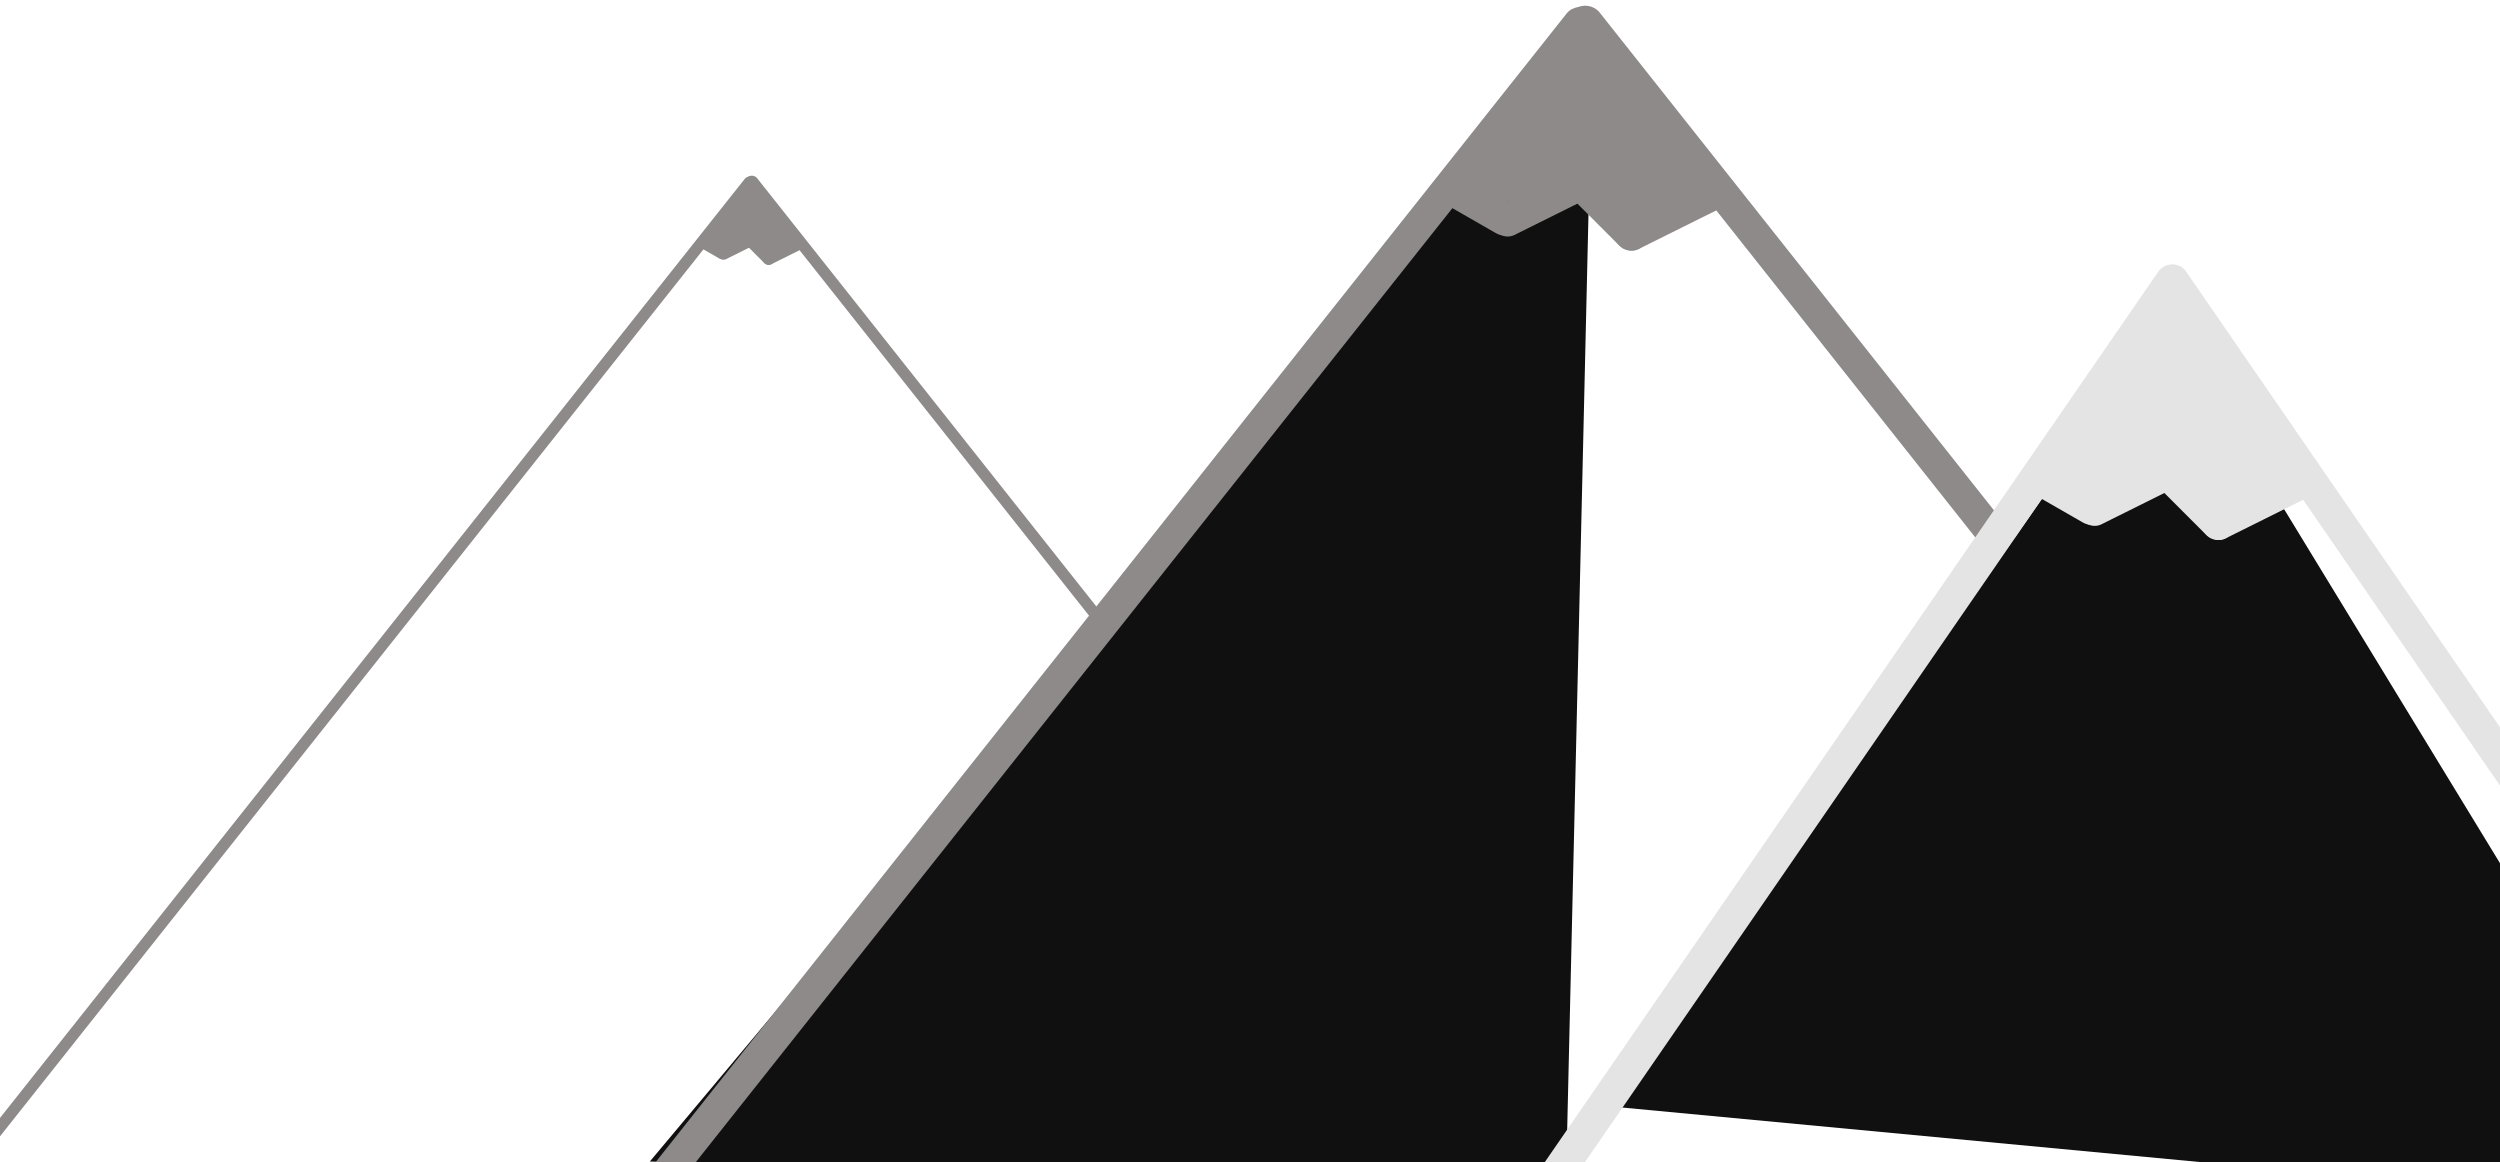 <svg width="1512" height="703" viewBox="0 0 1512 703" fill="none" xmlns="http://www.w3.org/2000/svg">
<rect width="840.403" height="6.987" rx="3.494" transform="matrix(0.621 -0.783 0.858 0.513 -69.249 763.425)" fill="#8E8A8A"/>
<rect width="834.043" height="6.987" rx="3.494" transform="matrix(0.621 0.784 -0.858 0.513 455.714 105)" fill="#8E8A8A"/>
<path d="M454.996 107.184L482.584 147.868H427.409L454.996 107.184Z" fill="#8E8A8A"/>
<rect x="433.699" y="145.046" width="8.009" height="4.369" fill="#8E8A8A"/>
<rect x="459.183" y="145.775" width="16.383" height="6.553" fill="#8E8A8A"/>
<rect x="424.946" y="142.134" width="19.442" height="7.281" rx="3.641" transform="rotate(29.856 424.946 142.134)" fill="#8E8A8A"/>
<rect x="454.141" y="140.678" width="22.448" height="7.281" rx="3.641" transform="rotate(45.029 454.141 140.678)" fill="#8E8A8A"/>
<rect x="459.969" y="154.939" width="26.228" height="7.281" rx="3.641" transform="rotate(-26.442 459.969 154.939)" fill="#8E8A8A"/>
<rect x="432.607" y="151.851" width="25.24" height="7.281" rx="3.641" transform="rotate(-26.442 432.607 151.851)" fill="#8E8A8A"/>
<path d="M963.224 21.807L947 719L393 702.5L963.224 21.807Z" fill="#101010"/>
<rect width="922.011" height="19.193" rx="9.597" transform="matrix(0.621 -0.783 0.858 0.513 381.066 722.362)" fill="#8E8A8A"/>
<rect width="919.849" height="19.193" rx="9.597" transform="matrix(0.621 0.784 -0.858 0.513 961.471 0)" fill="#8E8A8A"/>
<path d="M959.5 6L1035.28 117.75H883.723L959.5 6Z" fill="#8E8A8A"/>
<rect x="901" y="110" width="22" height="12" fill="#8E8A8A"/>
<rect x="971" y="112" width="45" height="18" fill="#8E8A8A"/>
<rect x="876.956" y="102" width="53.405" height="20" rx="10" transform="rotate(29.856 876.956 102)" fill="#8E8A8A"/>
<rect x="957.149" y="98" width="61.662" height="20" rx="10" transform="rotate(45.029 957.149 98)" fill="#8E8A8A"/>
<rect x="973.16" y="137.172" width="72.043" height="20" rx="10" transform="rotate(-26.442 973.16 137.172)" fill="#8E8A8A"/>
<rect x="898" y="128.69" width="69.329" height="20" rx="10" transform="rotate(-26.442 898 128.69)" fill="#8E8A8A"/>
<path d="M1311.22 192.807L1640 732L977.5 669.5L1311.22 192.807Z" fill="#101010"/>
<rect x="881" y="780.204" width="758" height="20" rx="10" transform="rotate(-55.435 881 780.204)" fill="#E4E4E4"/>
<rect x="1316.47" y="156" width="758" height="20" rx="10" transform="rotate(55.44 1316.47 156)" fill="#E4E4E4"/>
<path d="M1314.5 181L1390.28 292.75H1238.72L1314.5 181Z" fill="#E4E4E4"/>
<rect x="1256" y="285" width="22" height="12" fill="#E4E4E4"/>
<rect x="1326" y="287" width="45" height="18" fill="#E4E4E4"/>
<rect x="1231.96" y="277" width="53.405" height="20" rx="10" transform="rotate(29.856 1231.96 277)" fill="#E4E4E4"/>
<rect x="1312.15" y="273" width="61.662" height="20" rx="10" transform="rotate(45.029 1312.15 273)" fill="#E4E4E4"/>
<rect x="1328.16" y="312.172" width="72.043" height="20" rx="10" transform="rotate(-26.442 1328.16 312.172)" fill="#E4E4E4"/>
<rect x="1253" y="303.69" width="69.329" height="20" rx="10" transform="rotate(-26.442 1253 303.69)" fill="#E4E4E4"/>
</svg>
